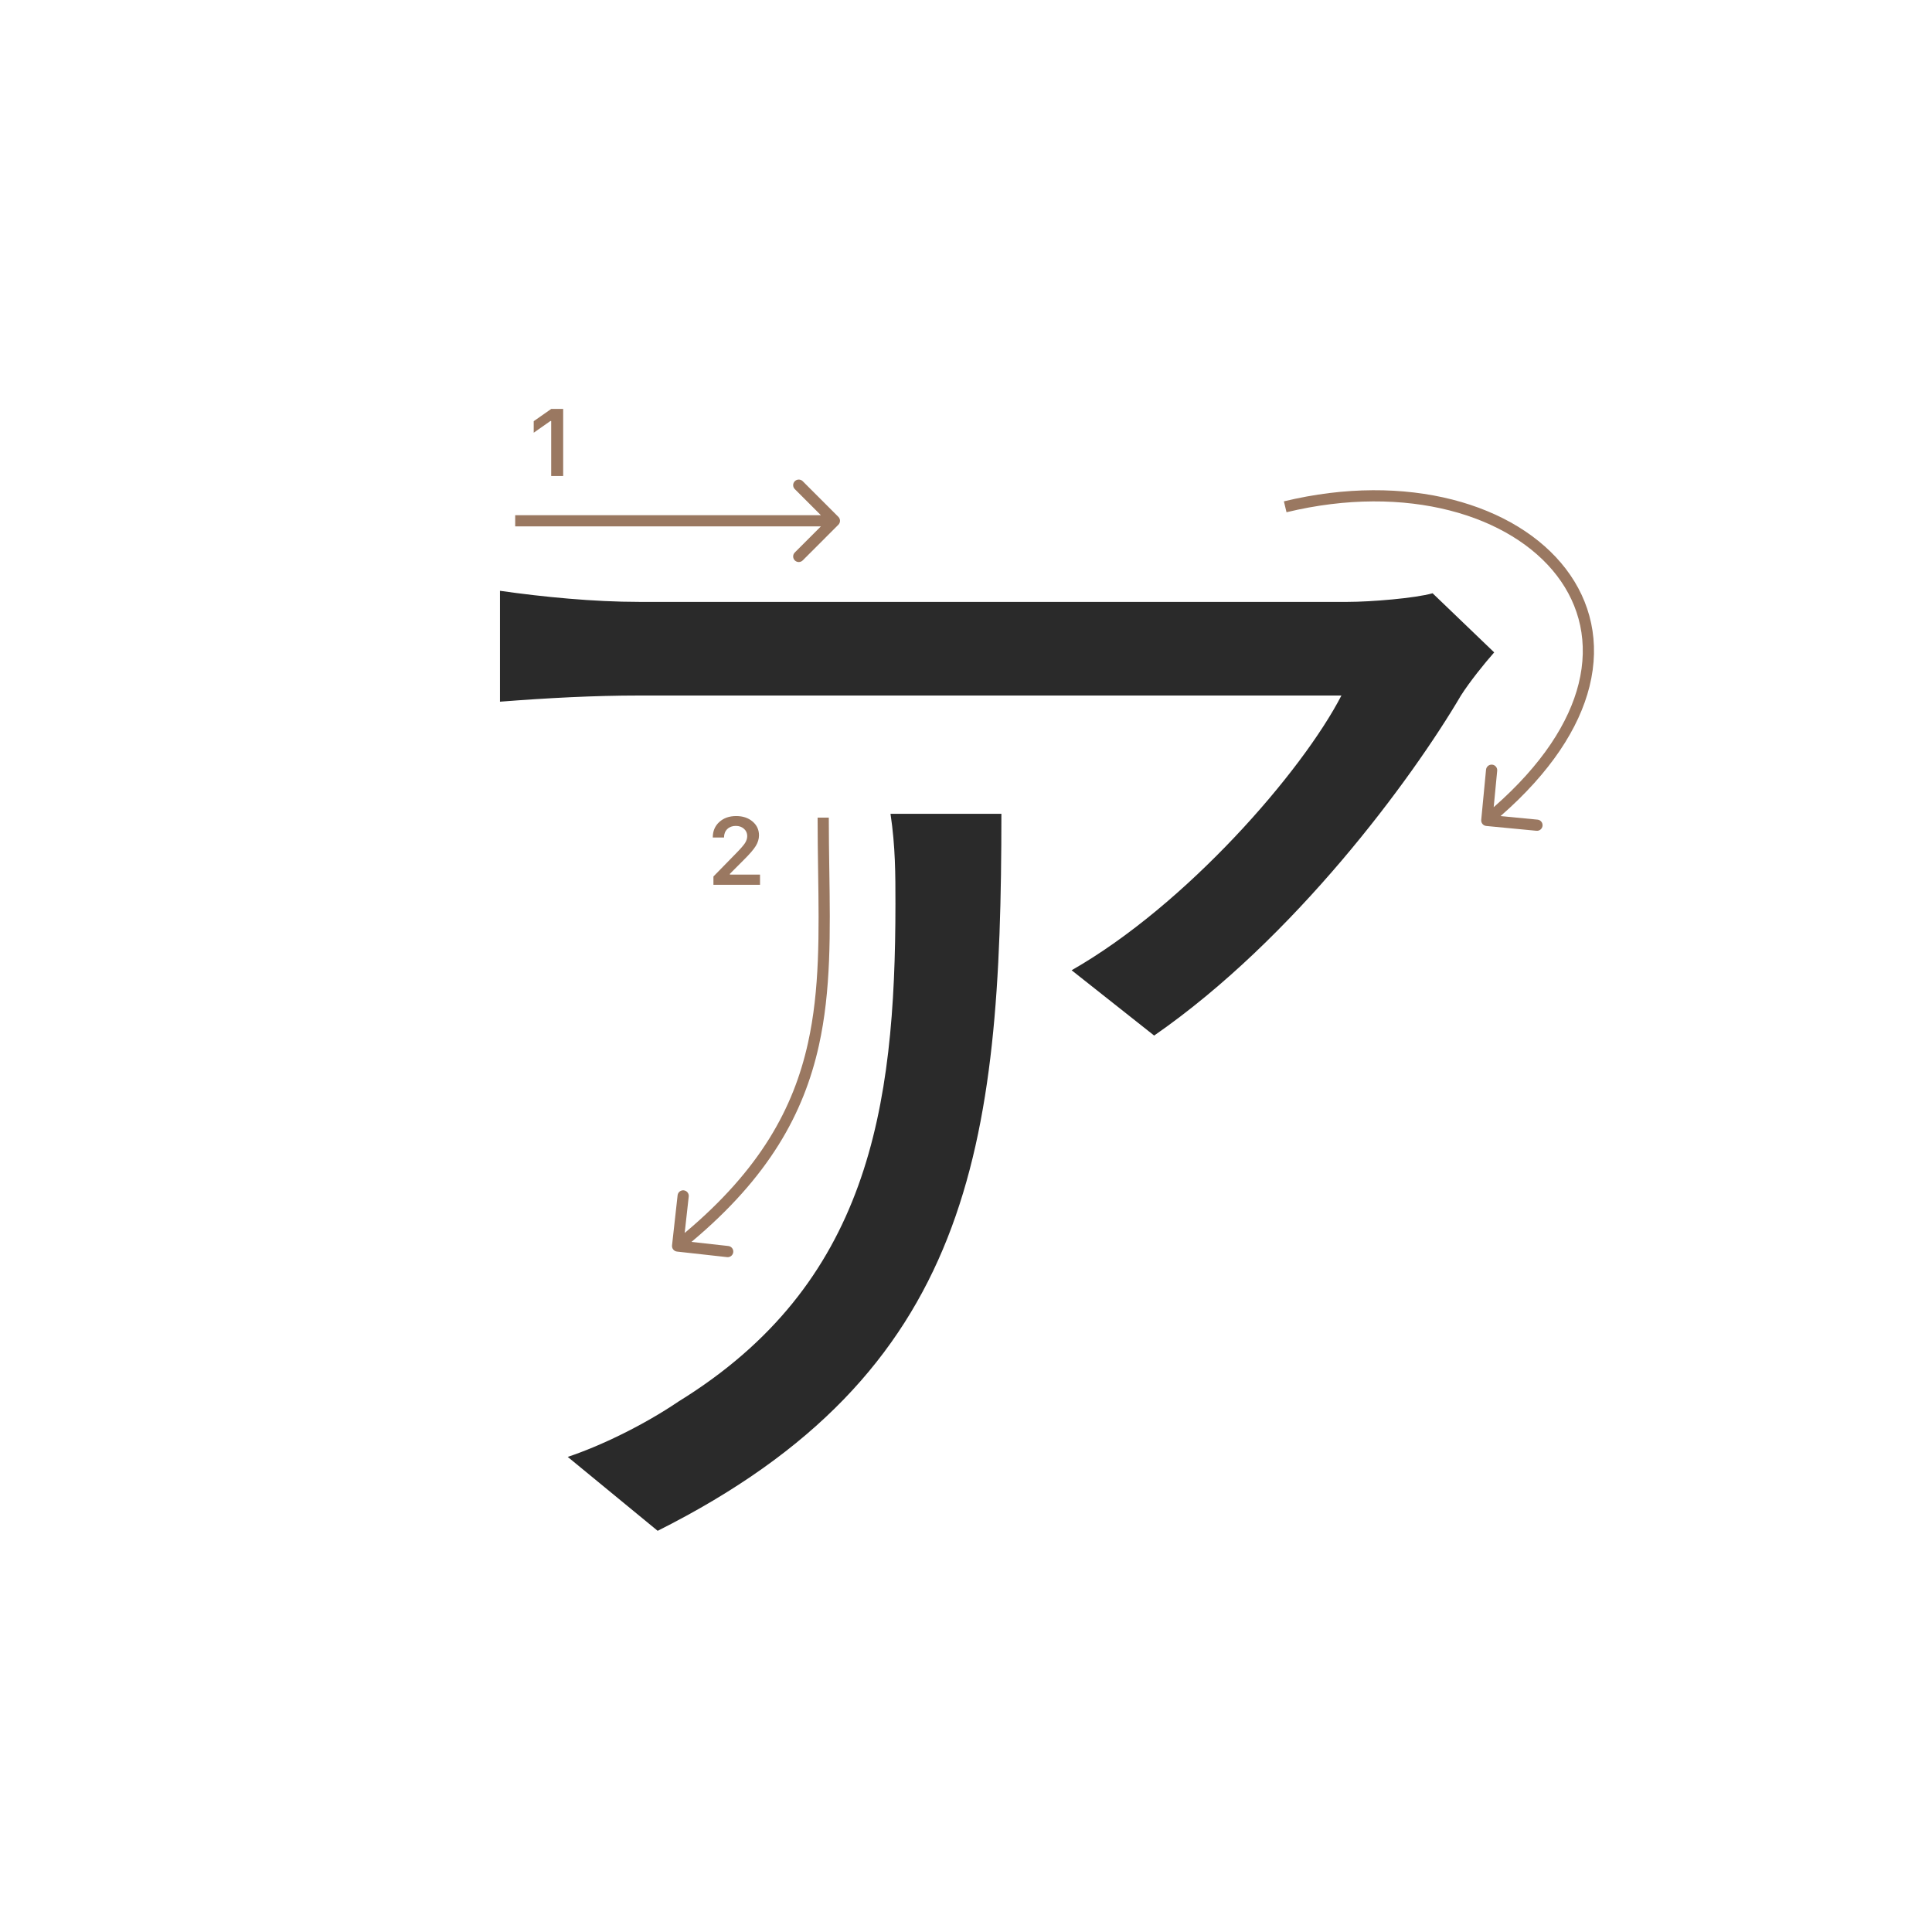 <svg width="345" height="345" viewBox="0 0 345 345" fill="none" xmlns="http://www.w3.org/2000/svg">
<path d="M266.82 116.5C265.06 118.48 262.42 121.78 260.88 124.2C252.08 139.16 231.18 167.54 206.1 184.92L191.36 173.26C211.82 161.6 232.5 137.84 239.54 124.2C224.14 124.2 124.7 124.2 114.14 124.2C106 124.2 97.86 124.64 89.28 125.3V105.5C96.98 106.6 106 107.48 114.14 107.48C124.7 107.48 227.44 107.48 240.64 107.48C244.82 107.48 252.74 106.82 255.82 105.94L266.82 116.5ZM178.82 145.32C178.82 204.94 173.54 245.2 117.44 273.36L101.38 260.16C107.32 258.18 115.02 254.44 121.18 250.26C155.06 229.36 159.9 198.12 159.9 161.38C159.9 156.1 159.9 151.26 159.02 145.32H178.82Z" fill="#2A2A2A"/>
<path d="M98.426 85V75.18H98.285L95.305 77.272V75.213L98.434 73.022H100.567V85H98.426Z" fill="#9A7861"/>
<path d="M127.283 149.525C127.283 148.407 127.671 147.494 128.445 146.786C129.226 146.077 130.23 145.723 131.458 145.723C132.643 145.723 133.617 146.047 134.38 146.694C135.15 147.342 135.534 148.166 135.534 149.168C135.534 149.81 135.34 150.446 134.953 151.077C134.566 151.702 133.863 152.519 132.845 153.526L130.338 156.041V156.182H135.717V158H127.399V156.514L131.392 152.43C132.211 151.6 132.756 150.978 133.027 150.562C133.299 150.142 133.434 149.721 133.434 149.301C133.434 148.775 133.24 148.341 132.853 147.998C132.471 147.654 131.984 147.483 131.392 147.483C130.767 147.483 130.26 147.671 129.873 148.047C129.486 148.424 129.292 148.916 129.292 149.525V149.558H127.283V149.525Z" fill="#9A7861"/>
<path fill-rule="evenodd" clip-rule="evenodd" d="M143.343 85.929L149.707 92.293C150.098 92.684 150.098 93.317 149.707 93.707L143.343 100.071C142.953 100.462 142.319 100.462 141.929 100.071C141.538 99.681 141.538 99.048 141.929 98.657L146.586 94H92V92H146.586L141.929 87.343C141.538 86.953 141.538 86.32 141.929 85.929C142.319 85.539 142.953 85.539 143.343 85.929Z" fill="#9A7861"/>
<path fill-rule="evenodd" clip-rule="evenodd" d="M278.019 102.795C269.778 92.028 251.249 86.279 229.735 91.472L229.266 89.527C251.251 84.221 270.723 89.971 279.607 101.579C284.07 107.41 285.811 114.675 283.838 122.593C281.993 129.996 276.922 137.895 267.952 145.73L274.555 146.363C275.104 146.416 275.507 146.904 275.455 147.454C275.402 148.004 274.913 148.407 274.364 148.354L265.405 147.495C264.855 147.442 264.452 146.954 264.505 146.404L265.364 137.445C265.417 136.895 265.905 136.492 266.455 136.545C267.005 136.598 267.407 137.086 267.355 137.636L266.731 144.141C275.432 136.517 280.185 128.978 281.897 122.109C283.721 114.793 282.118 108.151 278.019 102.795Z" fill="#9A7861"/>
<path fill-rule="evenodd" clip-rule="evenodd" d="M146.092 155.536C146.047 152.449 146 149.276 146 146H148C148 149.193 148.046 152.313 148.092 155.369C148.258 166.562 148.411 176.884 146.226 186.717C143.539 198.811 137.33 210.168 123.473 221.769L130.055 222.5C130.604 222.561 131 223.055 130.939 223.604C130.878 224.153 130.384 224.549 129.835 224.488L120.89 223.494C120.341 223.433 119.945 222.938 120.006 222.39L121 213.445C121.061 212.896 121.555 212.5 122.104 212.561C122.653 212.622 123.049 213.117 122.988 213.665L122.265 220.172C135.762 208.851 141.695 197.886 144.274 186.283C146.403 176.702 146.256 166.687 146.092 155.536Z" fill="#9A7861"/>
</svg>
